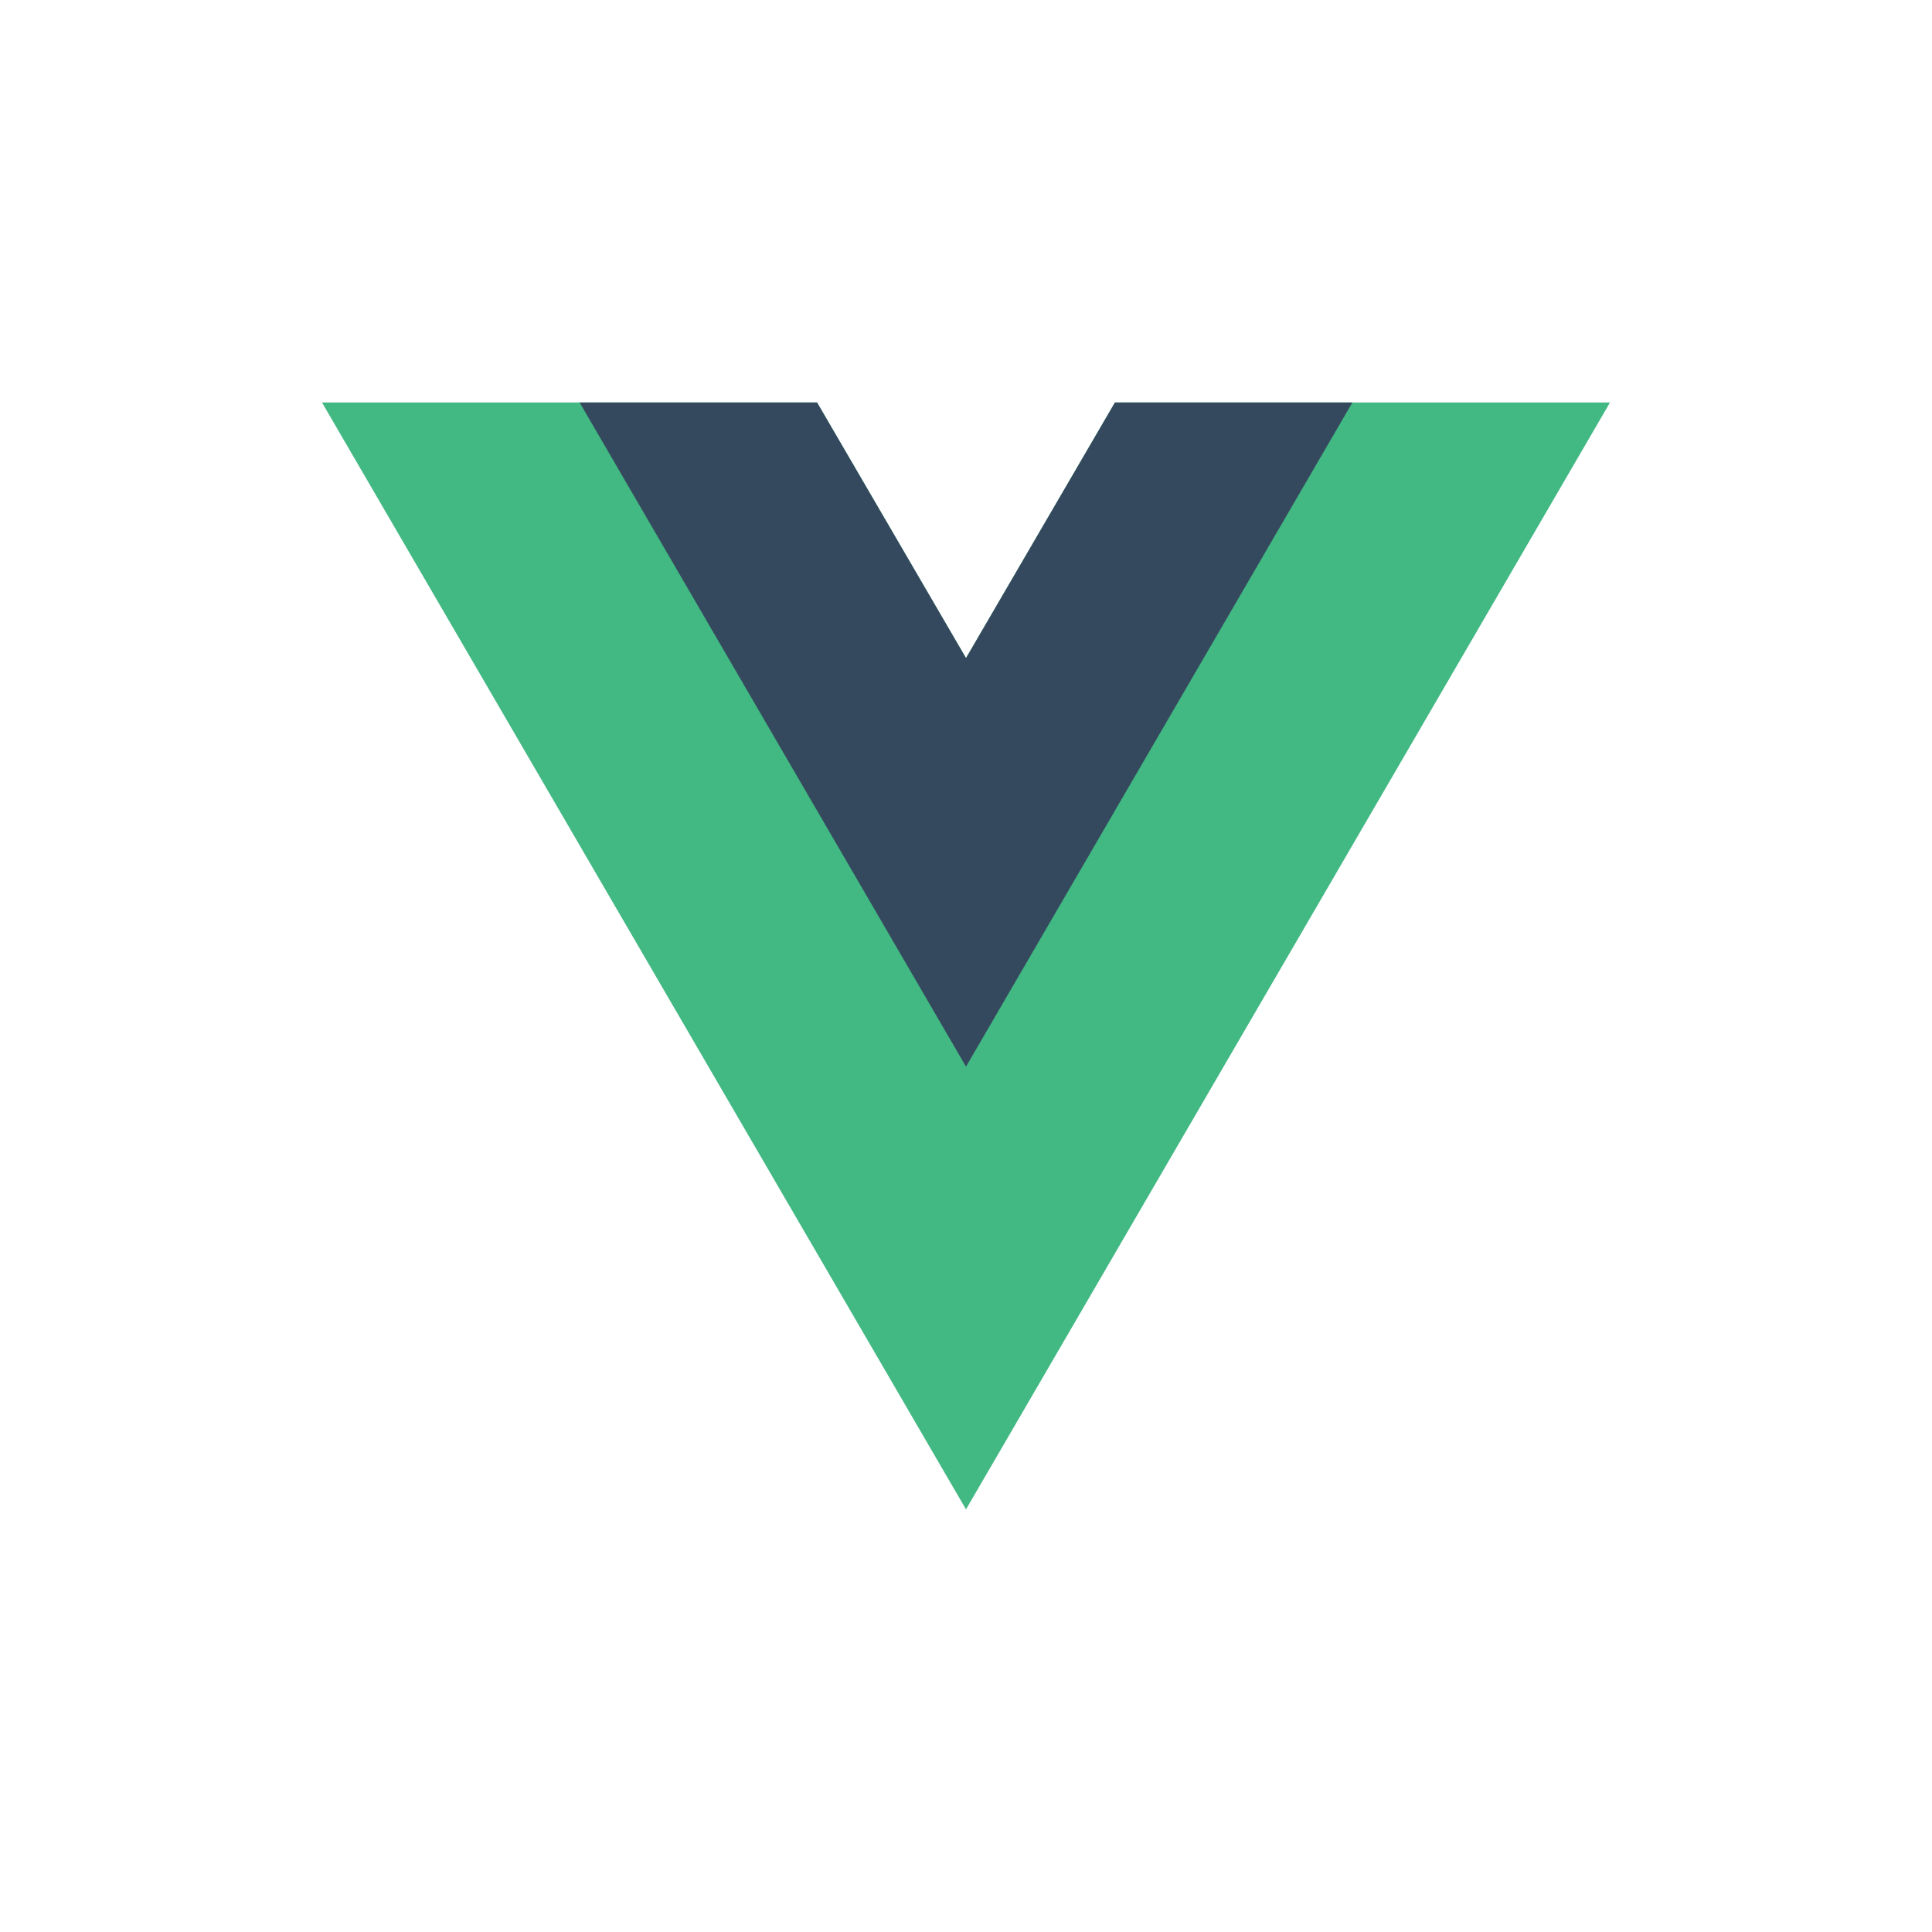<svg width="48" height="48" viewBox="0 0 48 48" fill="none" xmlns="http://www.w3.org/2000/svg">
<path d="M27.7 10L24 16.35L20.3 10H8L24 37.5L40 10H27.7Z" fill="#42B883"/>
<path d="M27.7 10L24 16.35L20.3 10H14.4L24 26.5L33.6 10H27.7Z" fill="#35495E"/>
</svg>
